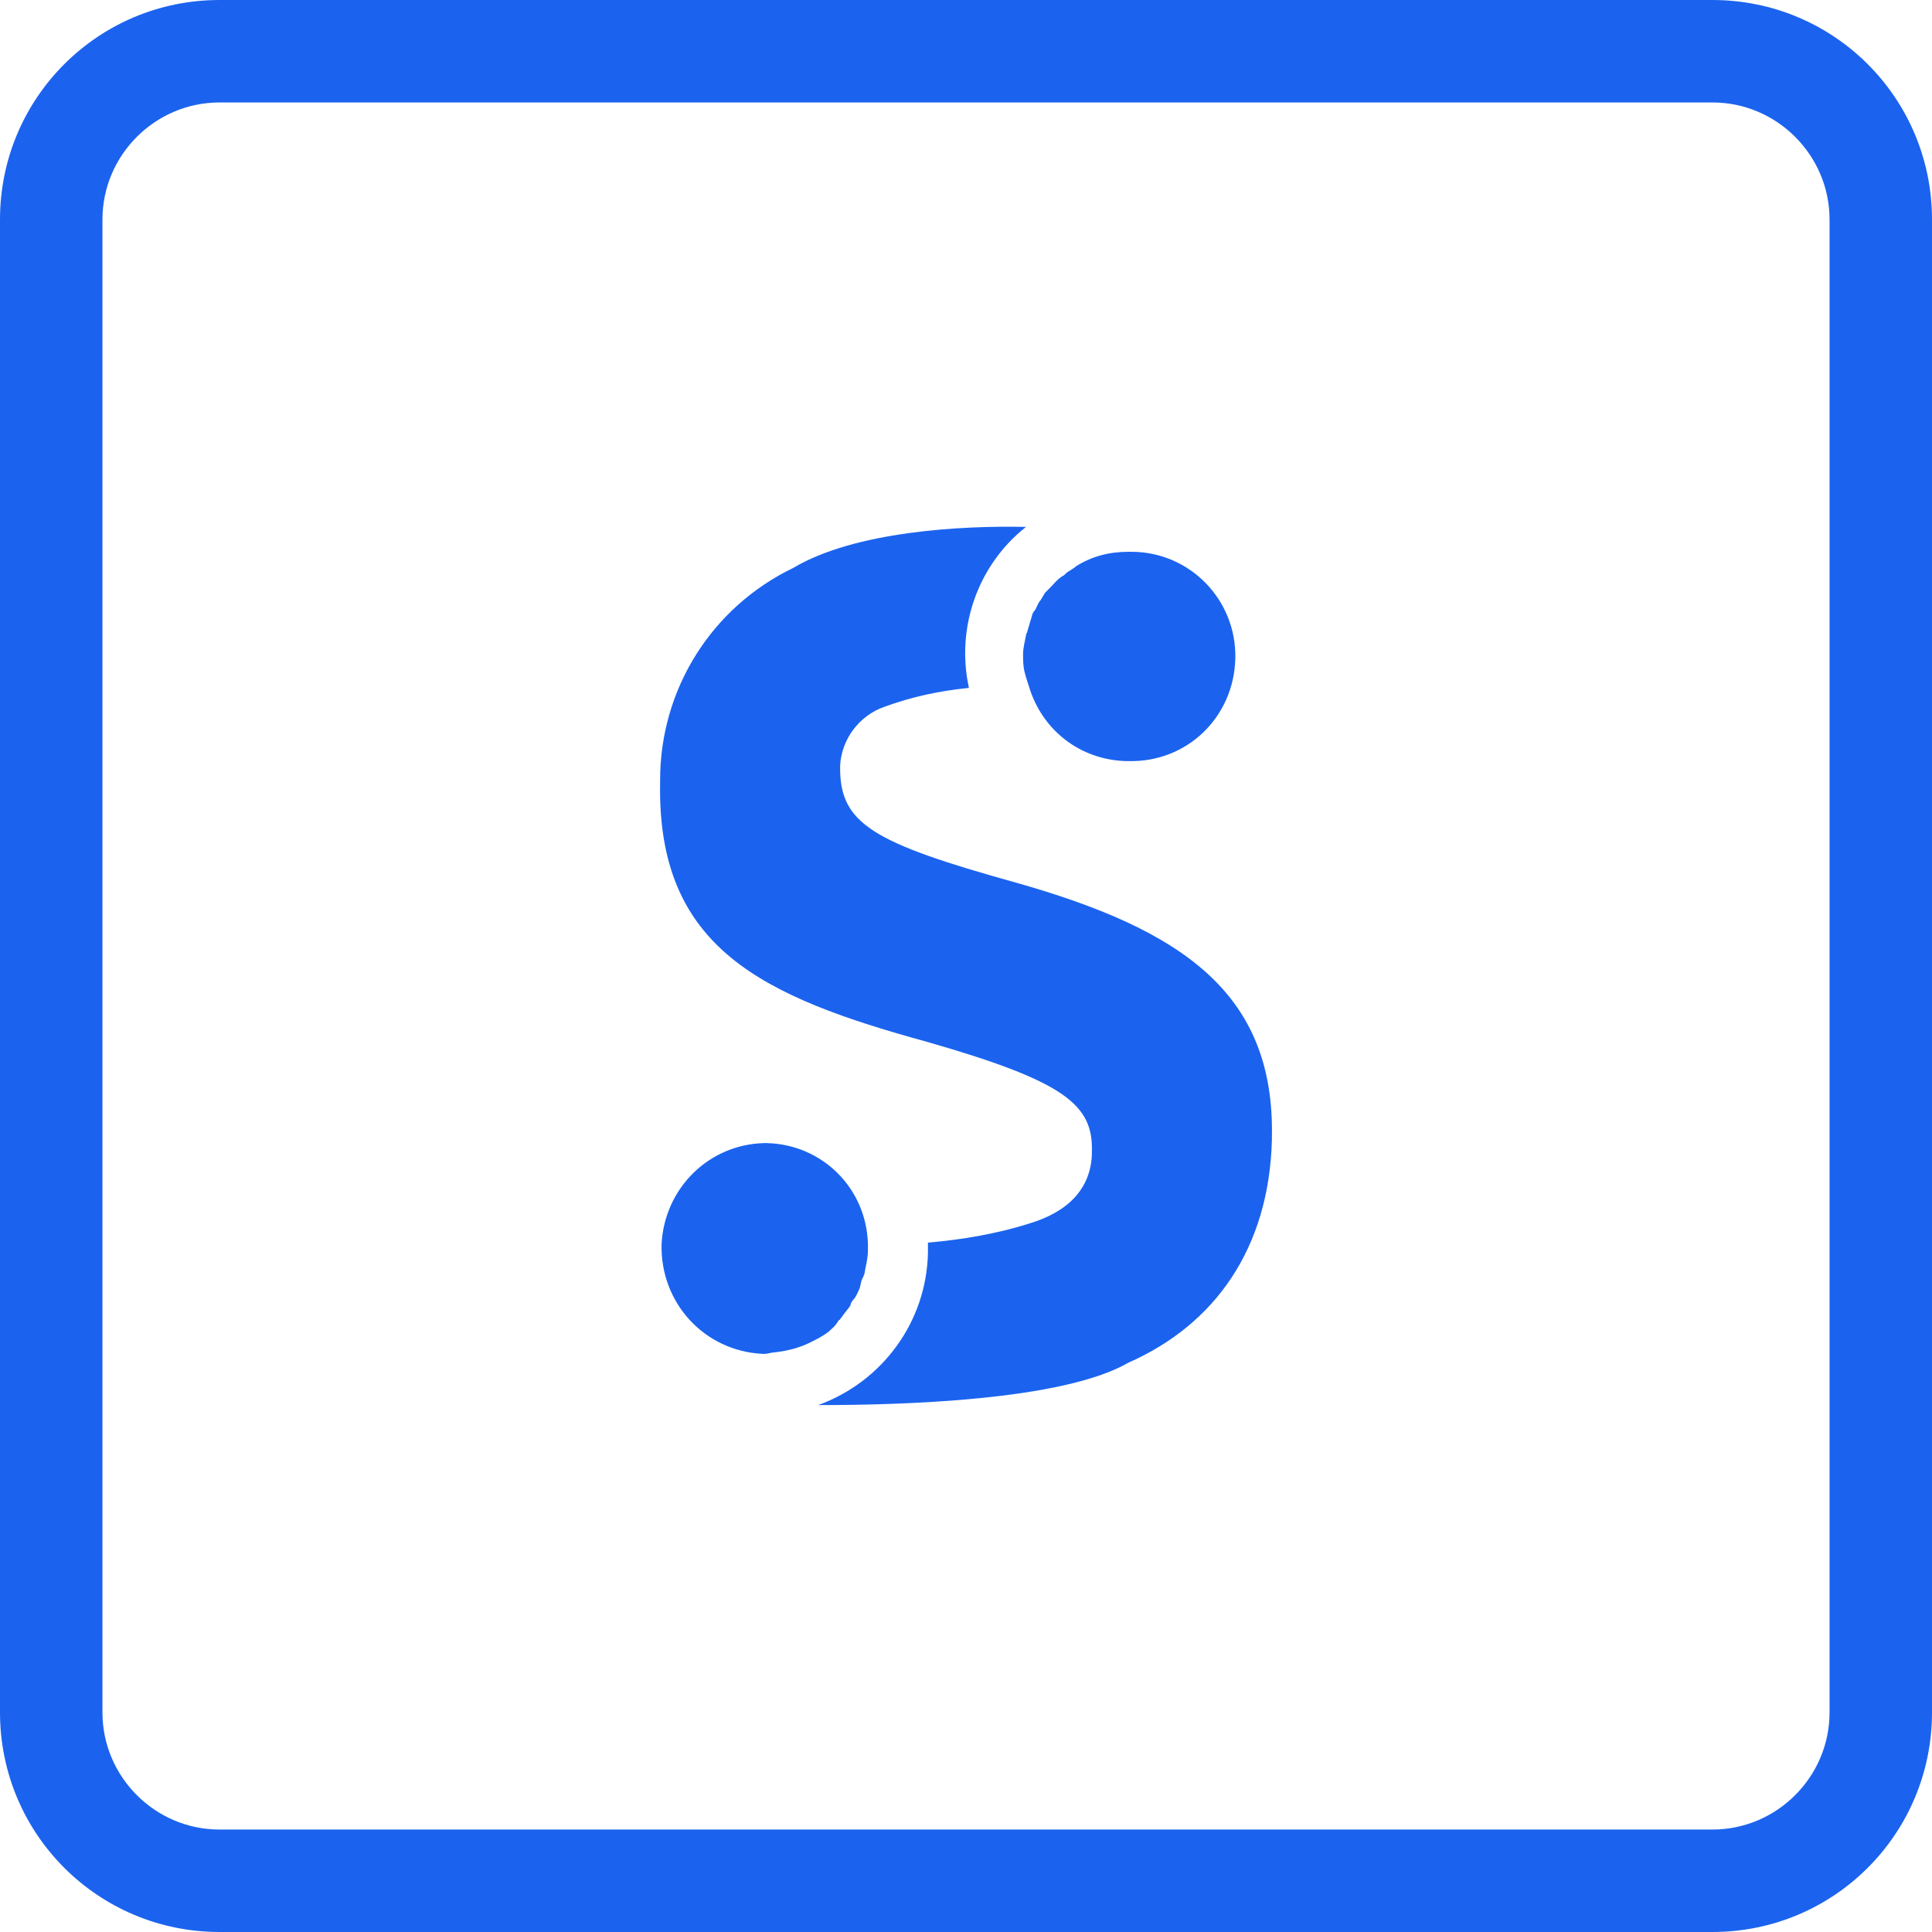 <svg xmlns="http://www.w3.org/2000/svg" xml:space="preserve" viewBox="0 0 132 132"><path d="M56.6 91c-.4.3-.8.5-1.2.7-.8.4-1.6.6-2.5.7-.2 0-.4.1-.7.1h-.1c-4-.2-7-3.5-6.9-7.5.2-3.8 3.2-6.8 7-6.9h.2c3.8.1 6.8 3.1 6.9 6.9v.4c0 .5-.1.9-.2 1.4 0 .2-.1.4-.2.6s-.1.5-.2.7-.2.5-.4.7c-.1.1-.2.3-.2.4-.2.3-.4.5-.6.8-.1.1-.1.2-.2.2-.2.4-.5.6-.7.8M70 45.9c-.1-.4-.1-.8-.1-1.2s.1-.8.2-1.3c0-.1.1-.2.1-.3.1-.3.2-.7.3-1 0-.1.1-.3.2-.4s.2-.5.4-.7l.3-.5.3-.3c.3-.3.6-.7 1-.9l.1-.1c.2-.2.5-.3.7-.5 1.1-.7 2.3-1 3.6-1h.2c4 0 7.2 3.3 7.1 7.3s-3.3 7.1-7.3 7h-.2c-3.1-.1-5.7-2.1-6.6-5.1-.1-.3-.2-.6-.3-1m-.6 14.4c11.3 3.2 17.7 7.5 17.5 17.4v.2c-.2 7.4-3.9 12.6-9.8 15.2-4.5 2.6-15.5 2.9-21.2 2.9 4.4-1.6 7.4-5.7 7.5-10.4v-.7c2.3-.2 4.7-.6 6.9-1.3 2.7-.8 4.2-2.4 4.3-4.7v-.2c.1-3.2-1.8-4.8-11.2-7.5-11.3-3.1-18.5-6.4-18.3-17.7v-.2c0-6.2 3.5-11.8 9.1-14.5 4.2-2.5 11.5-2.9 15.9-2.8-3.3 2.6-4.8 6.9-3.9 11-2 .2-3.9.6-5.8 1.3-1.7.6-2.9 2.2-3 4v.2c0 3.8 2.3 5.1 12 7.8" style="fill-rule:evenodd;clip-rule:evenodd;fill:#1b63ef"/><path d="M117 7c4.4 0 8 3.6 8 8v102c0 4.4-3.6 8-8 8H15c-4.4 0-8-3.6-8-8V15c0-4.4 3.6-8 8-8zm0-7H15C6.7 0 0 6.7 0 15v102c0 8.3 6.7 15 15 15h102c8.3 0 15-6.7 15-15V15c0-8.3-6.7-15-15-15" style="fill:#1b63ef"/></svg>